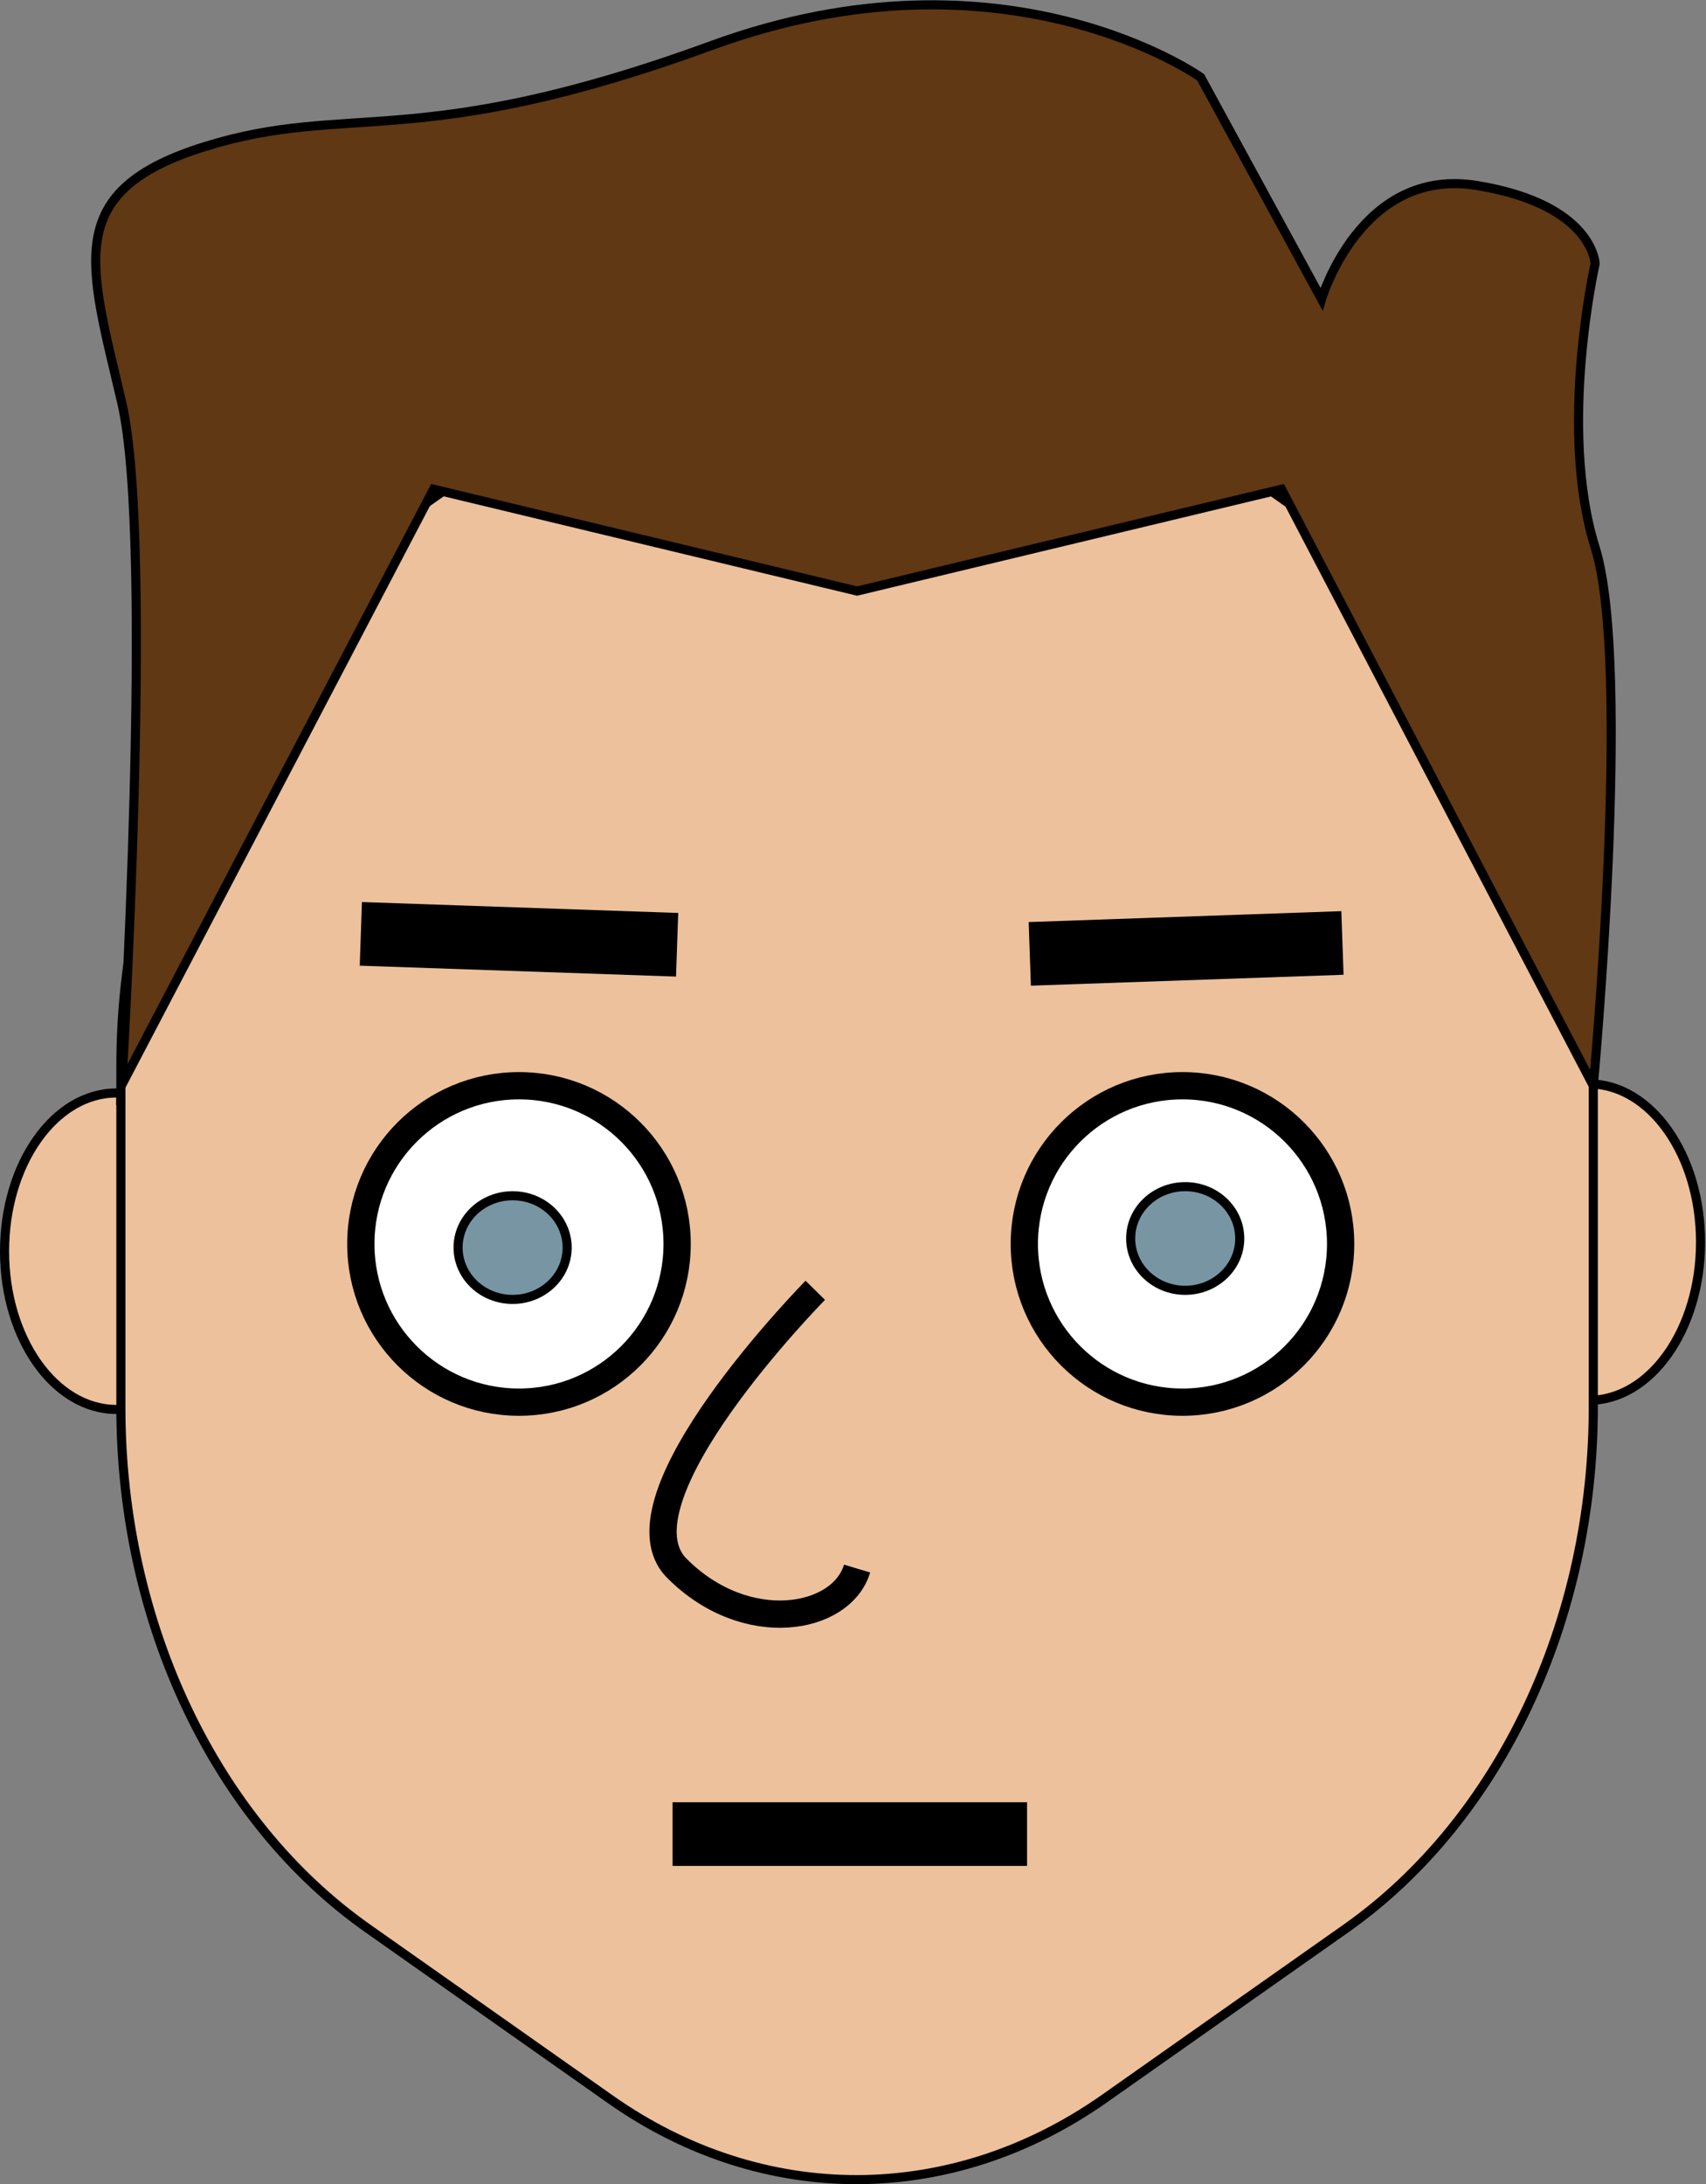 <?xml version="1.0" encoding="utf-8"?>
<!-- Generator: Adobe Illustrator 19.0.0, SVG Export Plug-In . SVG Version: 6.00 Build 0)  -->
<svg version="1.1" id="Layer_1" xmlns="http://www.w3.org/2000/svg" xmlns:xlink="http://www.w3.org/1999/xlink" x="0px" y="0px"
	 viewBox="0 0 187.7 240.2" style="enable-background:new 0 0 187.7 240.2;" xml:space="preserve">
<rect x="0" y="0" width="187.7" height="240.2" fill="#808080" stroke="none"/>
<style type="text/css">
	.st0{fill:#ECC19C;stroke:#000000;stroke-miterlimit:10;}
	.st1{fill:#603813;stroke:#000000;stroke-miterlimit:10;}
	.st2{fill:#FFFFFF;stroke:#000000;stroke-width:3;stroke-miterlimit:10;}
	.st3{fill:none;stroke:#000000;stroke-width:7;stroke-miterlimit:10;}
	.st4{fill:#7895A4;stroke:#000000;stroke-miterlimit:10;}
	.st5{fill:none;stroke:#000000;stroke-width:3;stroke-miterlimit:10;}
</style>
<ellipse id="XMLID_9_" class="st0" cx="174.8" cy="136.6" rx="12.3" ry="17.4"/>
<ellipse id="XMLID_8_" class="st0" cx="12.8" cy="137.6" rx="12.3" ry="17.4"/>
<path id="XMLID_1_" class="st0" d="M148.2,212l-26.7,18.8c-16.8,11.8-37.5,11.9-54.3,0.1l-26.7-18.8c-16.8-11.8-27.2-33.6-27.2-57.3
	l0-37.6c0-23.6,10.3-45.5,27.1-57.3l26.7-18.8c16.8-11.8,37.5-11.9,54.3-0.1l26.7,18.8c16.8,11.8,27.2,33.6,27.2,57.3l0,37.6
	C175.3,178.3,165,200.1,148.2,212z"/>
<path id="XMLID_3_" class="st1" d="M175.5,60.2c4.1,13.1-0.2,59.2-0.2,59.2L141,53.8L94.3,65L47.7,53.8l-34.3,65.5
	c0,0,3.6-59.6,0-75S6.8,21,22.6,16.1S46,16.8,78.3,5s53.8,3.5,53.8,3.5l13.3,24.4c0,0,4.3-14.6,17.1-12.5s13,8.6,13,8.6
	S171.4,47.1,175.5,60.2z"/>
<circle id="XMLID_2_" class="st2" cx="57.1" cy="136.8" r="17.4"/>
<circle id="XMLID_4_" class="st2" cx="130.1" cy="136.8" r="17.4"/>
<line id="XMLID_5_" class="st3" x1="39.7" y1="102.7" x2="74.5" y2="103.9"/>
<line id="XMLID_6_" class="st3" x1="147.7" y1="103.7" x2="113.3" y2="104.9"/>
<line id="XMLID_7_" class="st3" x1="74" y1="201.7" x2="113" y2="201.7"/>
<ellipse id="XMLID_10_" class="st4" cx="56.4" cy="137.2" rx="6" ry="5.7"/>
<ellipse id="XMLID_11_" class="st4" cx="130.4" cy="136.2" rx="6" ry="5.7"/>
<path id="XMLID_12_" class="st5" d="M89.7,141.9c0,0-22.8,23.1-15.2,30.6c7.6,7.6,18.1,5.7,19.8,0"/>
</svg>

